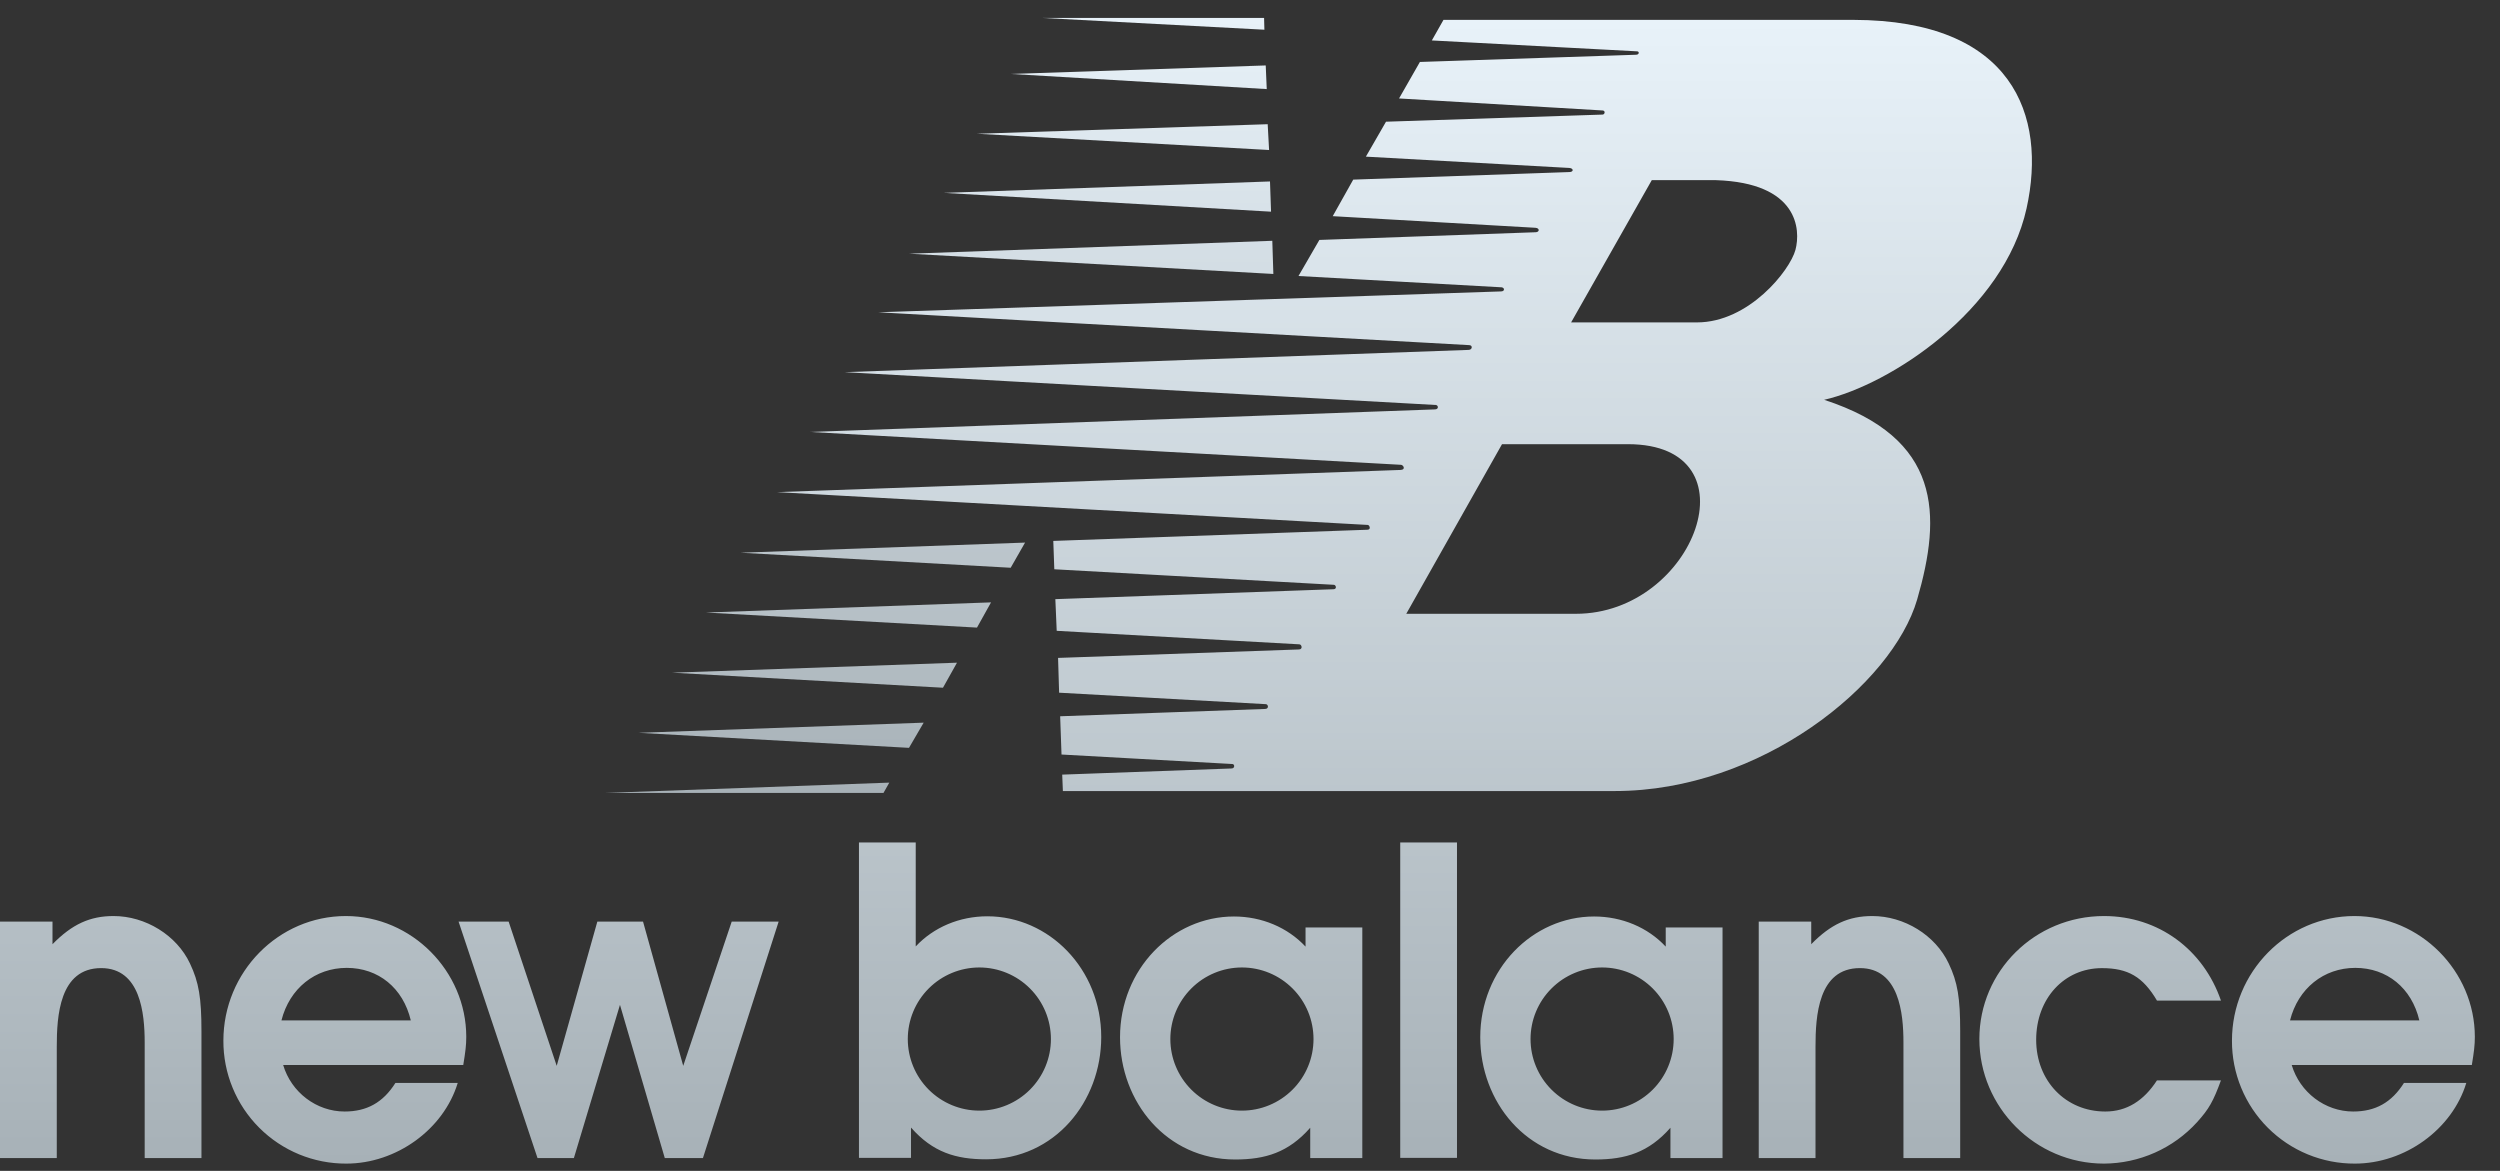 <svg width="79" height="37" viewBox="0 0 79 37" fill="none" xmlns="http://www.w3.org/2000/svg">
<rect x="0" y="0" width="79" height="37" fill="#333333" stroke="none"/>
<path fill-rule="evenodd" clip-rule="evenodd" d="M32.392 17.146L23.401 17.466L31.938 17.941L32.392 17.146ZM31.317 19.035L22.304 19.356L30.873 19.832L31.317 19.035ZM30.241 20.941L21.239 21.257L29.798 21.732L30.241 20.941ZM29.188 22.836L20.175 23.157L28.724 23.632L29.188 22.836ZM40.205 7.609L28.729 8.017L40.238 8.657L40.205 7.609ZM40.132 5.734L29.823 6.095L40.165 6.689L40.132 5.734ZM40.059 3.925L30.873 4.227L40.103 4.74L40.059 3.925ZM39.997 2.068L31.946 2.337L40.029 2.815L39.997 2.068ZM39.945 0.567H32.942L39.955 0.939L39.945 0.567ZM28.102 24.731L19.11 25.057H27.918L28.102 24.731Z" fill="url(#paint0_linear_1_27799)"/>
<path fill-rule="evenodd" clip-rule="evenodd" d="M58.572 0.628H45.614L45.246 1.278L51.731 1.622C51.807 1.622 51.807 1.73 51.698 1.73L44.869 1.958L44.21 3.111L50.65 3.491C50.736 3.502 50.715 3.621 50.639 3.621L43.798 3.846L43.162 4.95L49.591 5.307C49.732 5.318 49.732 5.437 49.591 5.437L42.762 5.676L42.114 6.831L48.522 7.198C48.662 7.209 48.652 7.339 48.522 7.339L41.692 7.582L41.032 8.722L47.451 9.079C47.548 9.09 47.56 9.209 47.43 9.209L27.751 9.868L46.425 10.906C46.543 10.906 46.533 11.057 46.403 11.057L26.692 11.76L45.366 12.797C45.453 12.797 45.474 12.937 45.344 12.937L25.601 13.65L44.275 14.688C44.351 14.699 44.425 14.839 44.264 14.85L24.552 15.551L43.226 16.588C43.28 16.599 43.334 16.74 43.205 16.74L33.284 17.093L33.316 17.989L42.156 18.48C42.221 18.491 42.253 18.62 42.134 18.62L33.349 18.933L33.392 19.934L41.065 20.361C41.14 20.372 41.173 20.523 41.043 20.523L33.435 20.79L33.468 21.889L40.006 22.252C40.081 22.263 40.103 22.403 39.974 22.403L33.501 22.634L33.544 23.843L38.947 24.143C39.023 24.154 39.023 24.284 38.915 24.284L33.566 24.478L33.587 24.997H51.029C55.654 24.997 59.803 21.625 60.582 18.945C61.36 16.265 61.36 13.845 57.643 12.634C59.718 12.159 63.327 9.818 64.04 6.582C64.687 3.643 63.607 0.638 58.572 0.628ZM49.798 19.396H44.438L47.464 14.036H51.441C55.548 14.036 53.559 19.396 49.798 19.396ZM56.736 7.897C56.562 8.545 55.265 10.188 53.623 10.188H49.647L52.196 5.693H54.228C56.821 5.779 56.908 7.249 56.736 7.897ZM78.205 32.764C78.205 30.687 76.478 28.947 74.401 28.947C72.27 28.947 70.53 30.715 70.53 32.886C70.528 33.397 70.627 33.903 70.822 34.375C71.016 34.847 71.302 35.276 71.663 35.637C72.025 35.998 72.454 36.285 72.926 36.479C73.398 36.673 73.904 36.772 74.415 36.77C75.992 36.77 77.489 35.691 77.935 34.221H75.965C75.574 34.841 75.062 35.124 74.36 35.124C73.47 35.124 72.675 34.517 72.418 33.654H78.11C78.178 33.237 78.205 33.034 78.205 32.764ZM72.365 32.244C72.621 31.233 73.43 30.585 74.428 30.585C75.427 30.585 76.209 31.219 76.451 32.244H72.365ZM52.637 29.307V29.913C52.071 29.306 51.251 28.961 50.374 28.961C48.432 28.961 46.776 30.619 46.776 32.778C46.776 34.814 48.241 36.64 50.412 36.64C51.37 36.64 52.098 36.419 52.786 35.637V36.594H54.432V29.307H52.637ZM50.627 35.096C50.027 35.096 49.452 34.857 49.028 34.433C48.603 34.009 48.365 33.434 48.365 32.834C48.365 32.234 48.603 31.659 49.028 31.235C49.452 30.811 50.027 30.572 50.627 30.572C51.227 30.572 51.802 30.811 52.226 31.235C52.65 31.659 52.888 32.234 52.888 32.834C52.888 33.434 52.65 34.009 52.226 34.433C51.802 34.857 51.227 35.096 50.627 35.096ZM3.588 28.947C2.846 28.947 2.28 29.203 1.659 29.837V29.123H0V36.594H1.794V33.074C1.794 32.117 1.875 30.592 3.197 30.592C4.437 30.592 4.572 32.022 4.572 32.939V36.594H6.366V32.588C6.366 31.536 6.285 31.038 6.002 30.444C5.584 29.554 4.599 28.947 3.588 28.947ZM14.734 32.764C14.734 30.687 13.007 28.947 10.93 28.947C8.799 28.947 7.059 30.715 7.059 32.886C7.057 33.397 7.156 33.903 7.351 34.375C7.545 34.847 7.831 35.276 8.192 35.637C8.553 35.998 8.982 36.284 9.455 36.479C9.927 36.673 10.433 36.772 10.944 36.77C12.522 36.77 14.018 35.691 14.464 34.221H12.495C12.104 34.841 11.591 35.124 10.89 35.124C10 35.124 9.204 34.517 8.948 33.654H14.639C14.707 33.237 14.734 33.034 14.734 32.764ZM8.894 32.244C9.15 31.233 9.96 30.585 10.958 30.585C11.956 30.585 12.738 31.219 12.981 32.244H8.894ZM44.247 36.588H46.041V26.621H44.247V36.588ZM59.164 28.947C58.422 28.947 57.855 29.203 57.235 29.837V29.123H55.576V36.594H57.37V33.074C57.37 32.117 57.451 30.592 58.773 30.592C60.013 30.592 60.149 32.022 60.149 32.939V36.594H61.942V32.588C61.942 31.536 61.862 31.038 61.578 30.444C61.16 29.554 60.176 28.947 59.164 28.947ZM66.42 30.593C67.242 30.593 67.714 30.863 68.16 31.618H70.182C69.63 30.013 68.214 28.947 66.487 28.947C64.302 28.947 62.548 30.687 62.548 32.832C62.548 34.989 64.315 36.77 66.487 36.77C67.041 36.767 67.588 36.649 68.094 36.424C68.6 36.199 69.054 35.871 69.427 35.461C69.805 35.043 69.94 34.8 70.182 34.14H68.16C67.741 34.787 67.202 35.124 66.528 35.124C65.273 35.124 64.343 34.153 64.343 32.858C64.343 31.55 65.233 30.593 66.42 30.593ZM21.59 33.681L20.32 29.123H18.876L17.592 33.681L16.073 29.123H14.491L16.985 36.594H18.135L19.591 31.753L21.007 36.594H22.213L24.605 29.123H23.122L21.59 33.681ZM31.2 28.955C30.324 28.955 29.504 29.3 28.937 29.907V26.622H27.143V36.588H28.788V35.631C29.477 36.413 30.205 36.634 31.162 36.634C33.334 36.634 34.799 34.808 34.799 32.771C34.799 30.614 33.143 28.955 31.2 28.955ZM30.948 35.096C30.348 35.096 29.772 34.857 29.348 34.433C28.924 34.009 28.686 33.434 28.686 32.834C28.686 32.234 28.924 31.659 29.348 31.235C29.772 30.811 30.348 30.572 30.948 30.572C31.547 30.572 32.123 30.811 32.547 31.235C32.971 31.659 33.209 32.234 33.209 32.834C33.209 33.434 32.971 34.009 32.547 34.433C32.123 34.857 31.547 35.096 30.948 35.096ZM41.255 29.307V29.913C40.688 29.306 39.869 28.961 38.992 28.961C37.05 28.961 35.393 30.619 35.393 32.778C35.393 34.814 36.858 36.64 39.029 36.64C39.987 36.64 40.715 36.419 41.403 35.637V36.594H43.049V29.307H41.255ZM39.245 35.096C38.645 35.096 38.07 34.857 37.646 34.433C37.222 34.009 36.983 33.434 36.983 32.834C36.983 32.234 37.222 31.659 37.646 31.235C38.07 30.811 38.645 30.572 39.245 30.572C39.845 30.572 40.42 30.811 40.844 31.235C41.269 31.659 41.507 32.234 41.507 32.834C41.507 33.434 41.269 34.009 40.844 34.433C40.42 34.857 39.845 35.096 39.245 35.096Z" fill="url(#paint1_linear_1_27799)"/>
<defs>
<linearGradient id="paint0_linear_1_27799" x1="29.674" y1="0.567" x2="29.674" y2="25.057" gradientUnits="userSpaceOnUse">
<stop stop-color="#E8F2F9"/>
<stop offset="1" stop-color="#A7B1B7"/>
</linearGradient>
<linearGradient id="paint1_linear_1_27799" x1="39.102" y1="0.628" x2="39.102" y2="36.77" gradientUnits="userSpaceOnUse">
<stop stop-color="#E8F2F9"/>
<stop offset="1" stop-color="#A7B1B7"/>
</linearGradient>
</defs>
</svg>

